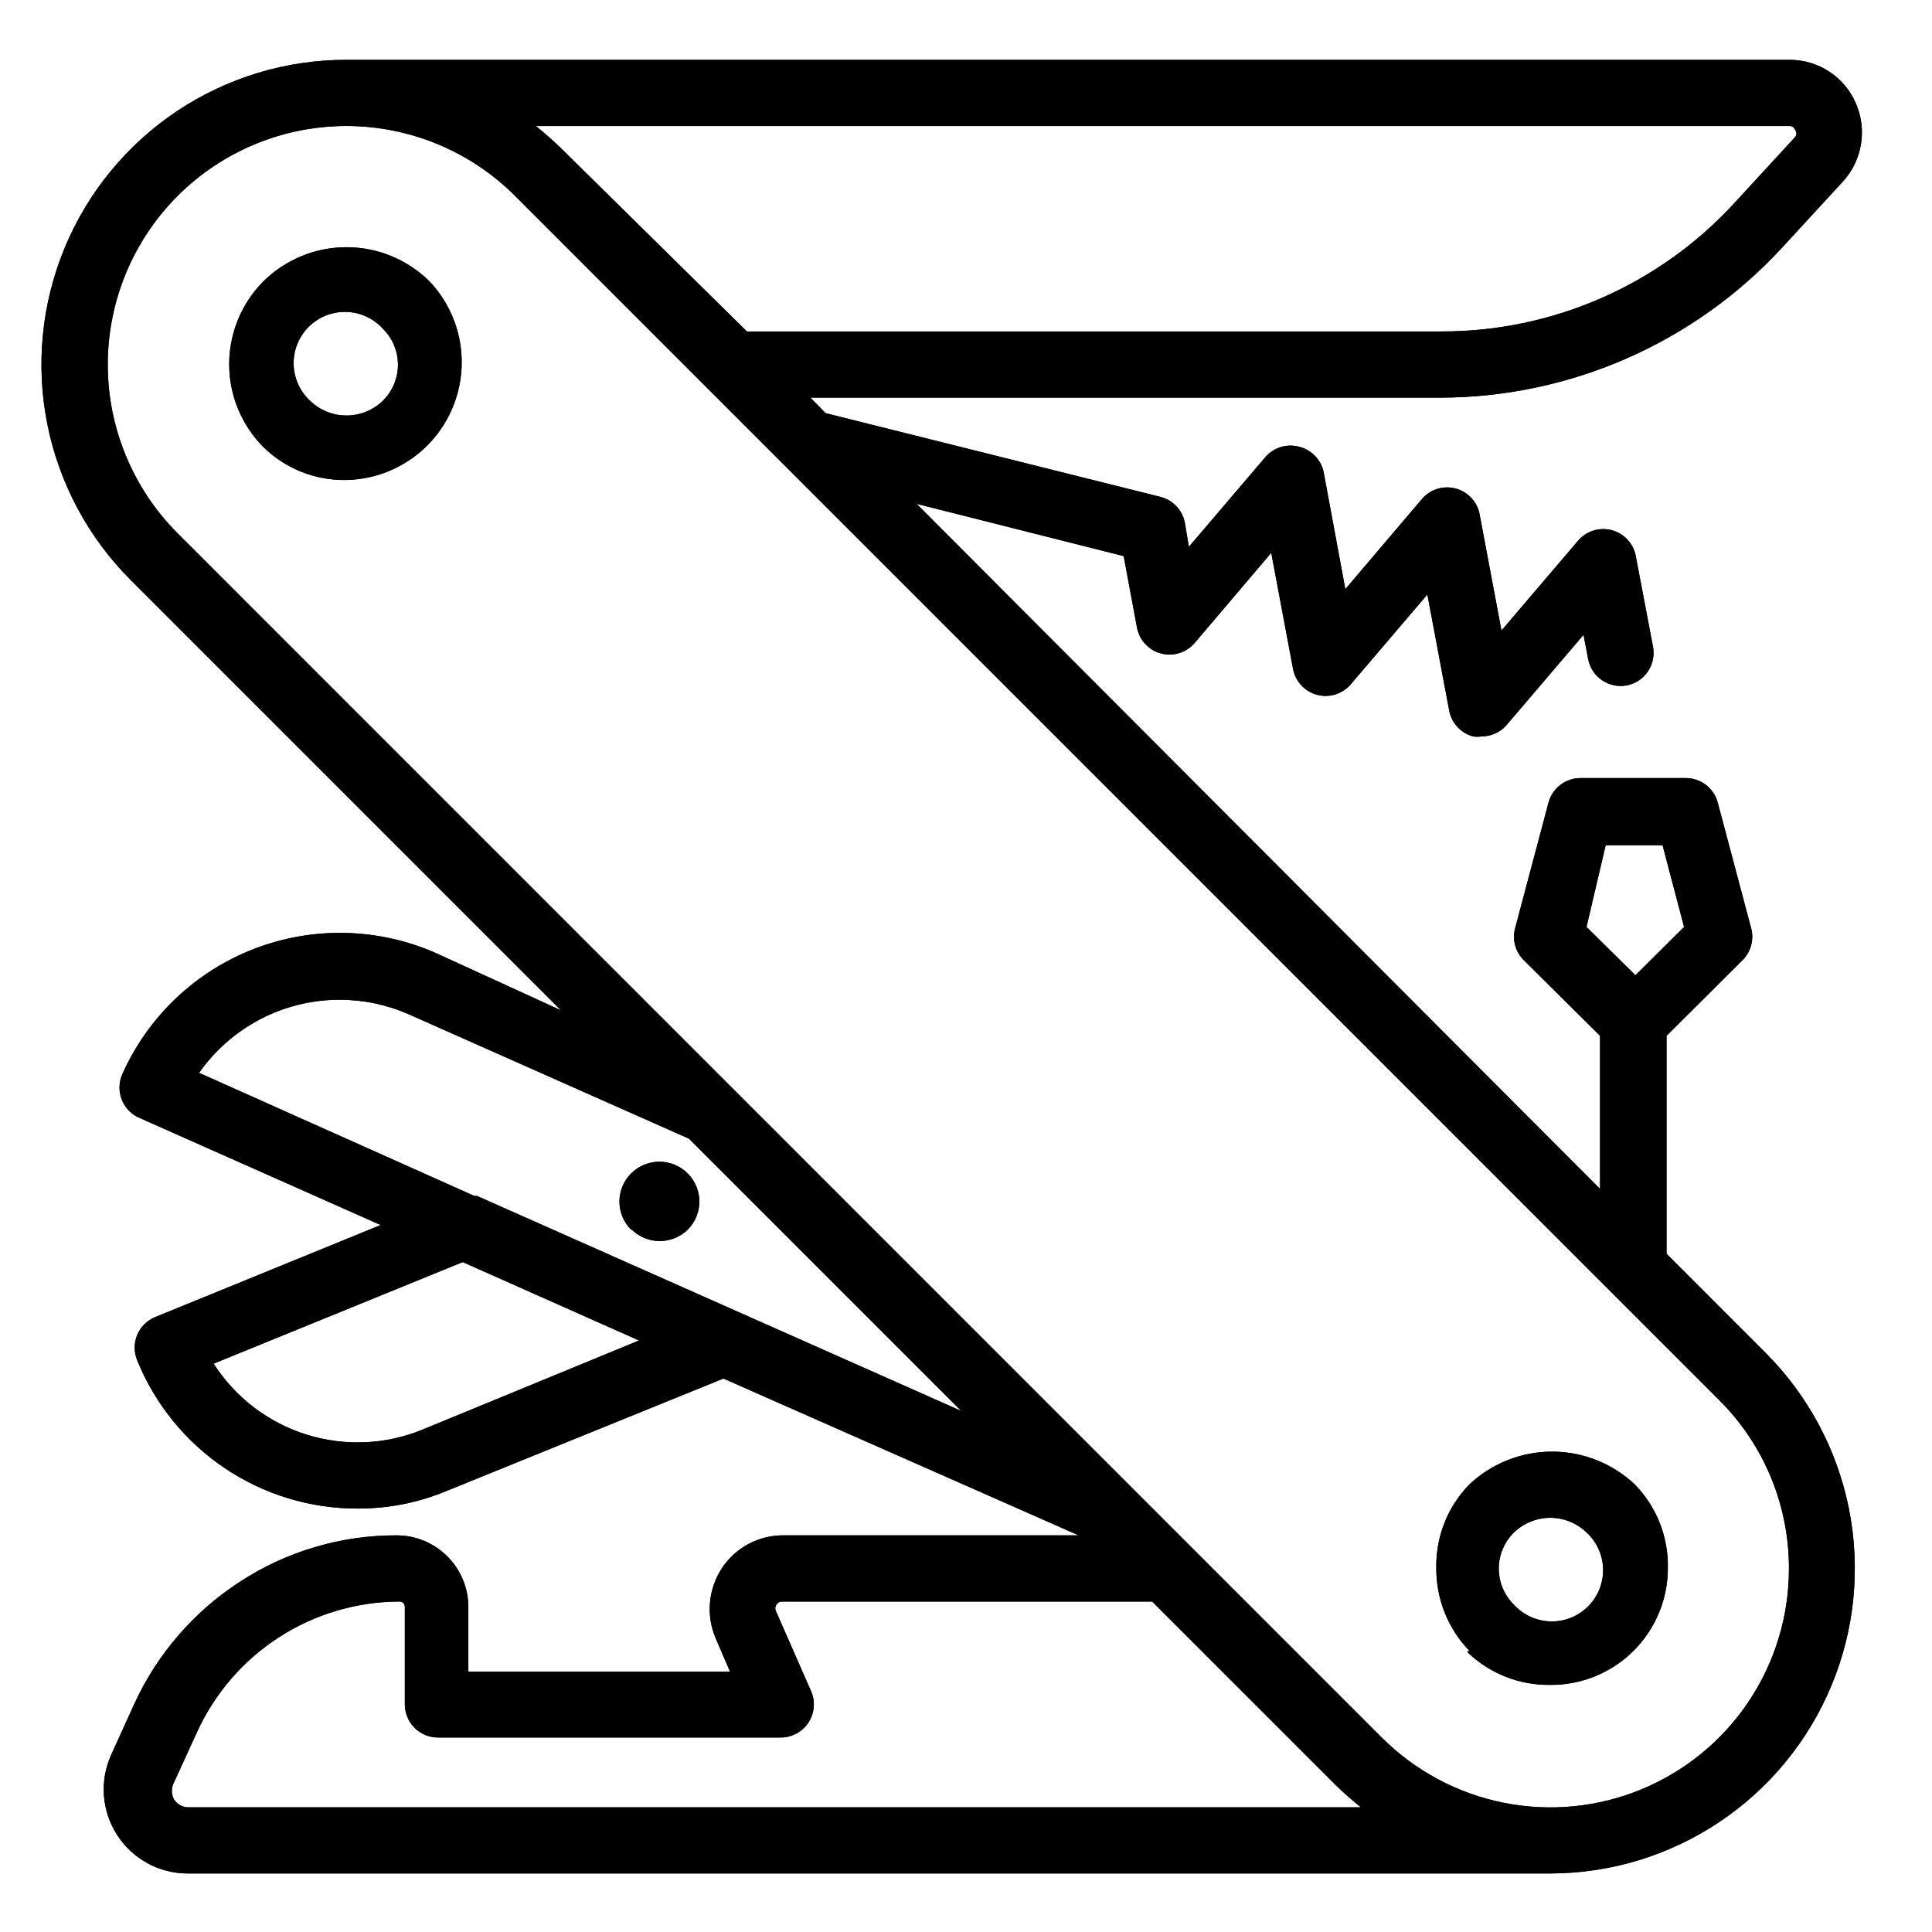 <svg xmlns="http://www.w3.org/2000/svg" xmlns:xlink="http://www.w3.org/1999/xlink" width="500" zoomAndPan="magnify" viewBox="0 0 375 375" height="500" preserveAspectRatio="xMidYMid meet" version="1.0"><path fill="#000000" d="M 279.555 77.18 C 282.66 77.176 285.754 77.012 288.84 76.688 C 291.93 76.363 294.988 75.883 298.027 75.242 C 301.066 74.605 304.062 73.812 307.016 72.867 C 309.973 71.918 312.871 70.824 315.715 69.578 C 318.559 68.332 321.328 66.945 324.031 65.414 C 326.73 63.883 329.344 62.219 331.871 60.418 C 334.402 58.621 336.832 56.695 339.16 54.645 C 341.492 52.598 343.711 50.434 345.82 48.152 L 357.633 35.312 C 358.57 34.301 359.34 33.18 359.949 31.941 C 360.555 30.707 360.973 29.41 361.203 28.055 C 361.43 26.695 361.457 25.332 361.289 23.969 C 361.117 22.602 360.758 21.289 360.203 20.027 C 359.664 18.773 358.953 17.625 358.074 16.582 C 357.195 15.539 356.188 14.641 355.043 13.895 C 353.902 13.145 352.68 12.578 351.371 12.191 C 350.062 11.801 348.727 11.609 347.359 11.617 L 67.215 11.617 C 65.762 11.613 64.309 11.668 62.859 11.773 C 61.41 11.879 59.969 12.039 58.531 12.254 C 57.094 12.465 55.664 12.73 54.246 13.047 C 52.828 13.367 51.426 13.734 50.035 14.156 C 48.645 14.578 47.27 15.051 45.914 15.574 C 44.559 16.094 43.223 16.668 41.91 17.289 C 40.598 17.91 39.309 18.578 38.043 19.293 C 36.777 20.012 35.543 20.773 34.332 21.578 C 33.125 22.387 31.949 23.238 30.801 24.129 C 29.656 25.023 28.547 25.961 27.469 26.938 C 26.391 27.91 25.352 28.926 24.352 29.977 C 23.348 31.031 22.387 32.117 21.465 33.242 C 20.543 34.367 19.664 35.523 18.828 36.711 C 17.992 37.898 17.199 39.117 16.453 40.363 C 15.707 41.609 15.004 42.883 14.352 44.18 C 13.699 45.477 13.094 46.797 12.539 48.141 C 11.984 49.484 11.477 50.844 11.023 52.227 C 10.566 53.605 10.164 55 9.812 56.41 C 9.457 57.82 9.16 59.242 8.91 60.672 C 8.664 62.105 8.469 63.543 8.328 64.992 C 8.184 66.438 8.098 67.887 8.062 69.34 C 8.027 70.793 8.047 72.246 8.117 73.695 C 8.191 75.148 8.316 76.594 8.496 78.035 C 8.672 79.48 8.906 80.914 9.191 82.336 C 9.473 83.762 9.812 85.176 10.199 86.574 C 10.59 87.977 11.027 89.359 11.52 90.727 C 12.008 92.098 12.551 93.445 13.141 94.773 C 13.73 96.102 14.367 97.406 15.055 98.684 C 15.738 99.965 16.473 101.219 17.25 102.449 C 18.031 103.676 18.852 104.871 19.719 106.039 C 20.586 107.203 21.496 108.336 22.445 109.438 C 23.395 110.535 24.387 111.598 25.414 112.625 L 108.887 196.102 L 84.617 184.996 C 83.234 184.387 81.824 183.844 80.391 183.375 C 78.953 182.902 77.5 182.504 76.027 182.176 C 74.551 181.848 73.066 181.594 71.566 181.41 C 70.066 181.227 68.562 181.117 67.051 181.082 C 65.543 181.047 64.035 181.086 62.527 181.199 C 61.023 181.312 59.527 181.5 58.039 181.758 C 56.551 182.016 55.078 182.348 53.621 182.754 C 52.168 183.156 50.734 183.629 49.328 184.172 C 47.918 184.719 46.539 185.328 45.191 186.008 C 43.84 186.688 42.527 187.43 41.254 188.238 C 39.977 189.047 38.742 189.914 37.551 190.844 C 36.359 191.773 35.219 192.758 34.121 193.797 C 33.027 194.836 31.988 195.93 31 197.074 C 30.012 198.215 29.082 199.402 28.211 200.637 C 27.34 201.871 26.531 203.145 25.785 204.457 C 25.039 205.77 24.359 207.117 23.746 208.496 C 23.566 208.895 23.434 209.309 23.34 209.734 C 23.25 210.16 23.199 210.594 23.195 211.027 C 23.191 211.465 23.23 211.898 23.312 212.328 C 23.398 212.754 23.523 213.172 23.691 213.574 C 23.859 213.977 24.066 214.355 24.312 214.719 C 24.559 215.078 24.84 215.41 25.152 215.715 C 25.465 216.016 25.809 216.285 26.176 216.52 C 26.543 216.754 26.934 216.945 27.34 217.102 L 73.891 237.777 L 30.164 255.629 C 29.367 255.949 28.664 256.41 28.051 257.008 C 27.441 257.609 26.969 258.309 26.633 259.098 C 26.305 259.887 26.141 260.711 26.141 261.57 C 26.141 262.426 26.305 263.25 26.633 264.043 C 27.492 266.156 28.504 268.199 29.664 270.164 C 30.824 272.129 32.125 273.996 33.566 275.77 C 35.004 277.543 36.566 279.199 38.25 280.738 C 39.938 282.277 41.727 283.688 43.621 284.961 C 45.516 286.234 47.492 287.363 49.555 288.344 C 51.617 289.324 53.738 290.145 55.922 290.809 C 58.105 291.477 60.328 291.977 62.586 292.312 C 64.844 292.645 67.113 292.812 69.398 292.809 C 75.43 292.82 81.23 291.668 86.797 289.344 L 140.414 267.574 L 209.375 298.012 L 151.973 298.012 C 150.793 298.012 149.633 298.156 148.488 298.445 C 147.348 298.734 146.258 299.156 145.219 299.719 C 144.184 300.277 143.23 300.957 142.363 301.758 C 141.496 302.555 140.738 303.445 140.094 304.434 C 139.441 305.43 138.922 306.496 138.535 307.621 C 138.148 308.75 137.906 309.906 137.805 311.094 C 137.703 312.281 137.75 313.465 137.941 314.641 C 138.133 315.816 138.465 316.953 138.938 318.047 L 141.699 324.469 L 90.906 324.469 L 90.906 311.945 C 90.906 311.031 90.82 310.125 90.641 309.227 C 90.461 308.328 90.199 307.457 89.848 306.613 C 89.496 305.77 89.066 304.965 88.559 304.203 C 88.051 303.441 87.473 302.738 86.828 302.094 C 86.18 301.445 85.477 300.867 84.715 300.359 C 83.953 299.852 83.152 299.422 82.305 299.07 C 81.461 298.723 80.59 298.457 79.691 298.277 C 78.797 298.102 77.891 298.012 76.973 298.012 C 71.582 298 66.301 298.758 61.133 300.289 C 55.961 301.816 51.121 304.055 46.602 307 C 42.117 309.902 38.125 313.371 34.633 317.414 C 31.137 321.453 28.277 325.902 26.055 330.762 L 21.562 340.648 C 21.285 341.266 21.047 341.898 20.848 342.543 C 20.652 343.188 20.492 343.844 20.375 344.512 C 20.262 345.176 20.184 345.848 20.152 346.52 C 20.117 347.195 20.125 347.871 20.176 348.543 C 20.227 349.219 20.32 349.887 20.453 350.547 C 20.586 351.211 20.758 351.863 20.973 352.504 C 21.188 353.145 21.441 353.77 21.734 354.379 C 22.027 354.988 22.355 355.574 22.719 356.145 C 23.086 356.711 23.484 357.258 23.918 357.773 C 24.348 358.293 24.812 358.785 25.305 359.246 C 25.801 359.707 26.32 360.137 26.867 360.531 C 27.414 360.93 27.984 361.289 28.574 361.617 C 29.168 361.941 29.777 362.23 30.402 362.48 C 31.031 362.73 31.672 362.941 32.328 363.109 C 32.98 363.281 33.641 363.41 34.312 363.5 C 34.98 363.586 35.652 363.633 36.328 363.637 L 300.875 363.637 C 302.324 363.637 303.777 363.582 305.223 363.473 C 306.672 363.367 308.113 363.203 309.551 362.988 C 310.988 362.777 312.414 362.508 313.828 362.191 C 315.246 361.871 316.648 361.5 318.039 361.078 C 319.43 360.656 320.801 360.184 322.156 359.656 C 323.508 359.133 324.844 358.562 326.156 357.941 C 327.469 357.32 328.754 356.648 330.02 355.934 C 331.281 355.219 332.516 354.457 333.723 353.648 C 334.93 352.84 336.105 351.988 337.25 351.098 C 338.395 350.203 339.508 349.27 340.582 348.293 C 341.656 347.316 342.695 346.305 343.699 345.25 C 344.699 344.199 345.66 343.113 346.582 341.988 C 347.504 340.867 348.379 339.711 349.219 338.523 C 350.055 337.336 350.844 336.121 351.59 334.875 C 352.336 333.629 353.039 332.359 353.691 331.062 C 354.344 329.762 354.949 328.445 355.504 327.102 C 356.062 325.762 356.566 324.402 357.023 323.023 C 357.48 321.645 357.883 320.25 358.238 318.84 C 358.59 317.434 358.891 316.012 359.141 314.582 C 359.391 313.152 359.586 311.715 359.727 310.27 C 359.871 308.824 359.961 307.375 359.996 305.922 C 360.035 304.469 360.016 303.02 359.945 301.57 C 359.875 300.117 359.754 298.672 359.578 297.23 C 359.398 295.789 359.172 294.355 358.891 292.93 C 358.605 291.508 358.273 290.094 357.887 288.695 C 357.5 287.293 357.062 285.91 356.574 284.543 C 356.086 283.176 355.551 281.828 354.965 280.5 C 354.375 279.172 353.742 277.867 353.059 276.582 C 352.375 275.301 351.645 274.047 350.871 272.82 C 350.094 271.59 349.277 270.395 348.414 269.227 C 347.547 268.059 346.645 266.926 345.695 265.824 C 344.75 264.723 343.762 263.656 342.738 262.629 L 323.477 243.363 L 323.477 201.047 L 338.18 186.406 C 338.598 186 338.953 185.543 339.246 185.035 C 339.539 184.531 339.762 183.996 339.906 183.43 C 340.055 182.863 340.121 182.289 340.113 181.703 C 340.102 181.117 340.016 180.547 339.848 179.984 L 333.426 155.84 C 333.246 155.133 332.953 154.477 332.547 153.871 C 332.141 153.266 331.645 152.742 331.062 152.305 C 330.48 151.867 329.84 151.539 329.145 151.32 C 328.449 151.102 327.734 151 327.008 151.023 L 306.973 151.023 C 306.242 151 305.531 151.102 304.836 151.32 C 304.141 151.539 303.5 151.867 302.918 152.305 C 302.332 152.742 301.84 153.266 301.434 153.871 C 301.027 154.477 300.734 155.133 300.551 155.84 L 294.133 179.984 C 293.965 180.547 293.875 181.117 293.867 181.703 C 293.855 182.289 293.926 182.863 294.074 183.43 C 294.219 183.996 294.441 184.531 294.734 185.035 C 295.027 185.543 295.383 186 295.801 186.406 L 310.57 201.047 L 310.57 230.777 L 177.91 97.793 L 218.105 107.938 L 220.676 121.742 C 220.781 122.344 220.969 122.918 221.238 123.469 C 221.512 124.016 221.852 124.516 222.266 124.965 C 222.676 125.414 223.145 125.797 223.664 126.117 C 224.188 126.434 224.742 126.672 225.332 126.828 C 225.922 126.988 226.523 127.059 227.133 127.047 C 227.746 127.035 228.34 126.938 228.922 126.754 C 229.508 126.57 230.051 126.309 230.559 125.969 C 231.066 125.633 231.52 125.23 231.914 124.762 L 246.746 107.297 L 250.98 129.836 C 251.094 130.43 251.285 130.996 251.555 131.535 C 251.828 132.078 252.168 132.57 252.578 133.012 C 252.988 133.457 253.453 133.836 253.969 134.148 C 254.484 134.461 255.035 134.699 255.621 134.855 C 256.203 135.012 256.797 135.086 257.402 135.078 C 258.008 135.066 258.598 134.973 259.176 134.797 C 259.754 134.617 260.297 134.363 260.801 134.035 C 261.309 133.703 261.762 133.309 262.156 132.852 L 277.051 115.387 L 281.289 137.926 C 281.402 138.516 281.59 139.082 281.863 139.621 C 282.133 140.16 282.473 140.652 282.883 141.094 C 283.289 141.535 283.754 141.914 284.266 142.227 C 284.781 142.539 285.332 142.777 285.914 142.934 C 286.469 143.023 287.023 143.023 287.582 142.934 C 288.52 142.934 289.414 142.738 290.27 142.344 C 291.121 141.953 291.852 141.398 292.461 140.688 L 307.359 123.219 L 308.258 127.906 C 308.336 128.32 308.453 128.723 308.605 129.109 C 308.762 129.5 308.957 129.871 309.184 130.223 C 309.414 130.574 309.672 130.902 309.965 131.203 C 310.258 131.504 310.578 131.773 310.922 132.012 C 311.27 132.25 311.633 132.453 312.02 132.617 C 312.402 132.785 312.801 132.914 313.211 133 C 313.621 133.09 314.035 133.137 314.457 133.145 C 314.875 133.152 315.293 133.121 315.707 133.047 C 316.121 132.969 316.527 132.852 316.918 132.695 C 317.312 132.535 317.684 132.344 318.039 132.113 C 318.395 131.883 318.723 131.617 319.023 131.324 C 319.324 131.027 319.598 130.703 319.836 130.355 C 320.074 130.008 320.277 129.637 320.441 129.25 C 320.605 128.859 320.734 128.457 320.82 128.043 C 320.906 127.629 320.953 127.211 320.957 126.789 C 320.957 126.367 320.922 125.949 320.844 125.531 L 317.504 107.938 C 317.395 107.344 317.203 106.777 316.93 106.234 C 316.66 105.695 316.32 105.203 315.91 104.758 C 315.5 104.312 315.035 103.934 314.516 103.621 C 314 103.309 313.449 103.074 312.867 102.914 C 312.281 102.758 311.688 102.684 311.082 102.695 C 310.48 102.703 309.887 102.797 309.309 102.977 C 308.73 103.152 308.191 103.406 307.684 103.738 C 307.176 104.066 306.727 104.461 306.332 104.918 L 291.434 122.387 L 287.195 99.848 C 287.086 99.25 286.895 98.684 286.625 98.145 C 286.352 97.605 286.012 97.113 285.602 96.668 C 285.191 96.223 284.727 95.844 284.211 95.531 C 283.691 95.219 283.145 94.984 282.559 94.824 C 281.977 94.668 281.383 94.594 280.777 94.605 C 280.172 94.613 279.582 94.707 279.004 94.883 C 278.426 95.062 277.883 95.316 277.375 95.645 C 276.871 95.977 276.418 96.371 276.023 96.828 L 261.129 114.359 L 256.953 91.82 C 256.844 91.219 256.656 90.641 256.383 90.094 C 256.109 89.547 255.766 89.047 255.352 88.598 C 254.934 88.148 254.465 87.766 253.941 87.453 C 253.418 87.137 252.859 86.902 252.266 86.746 C 251.68 86.578 251.082 86.492 250.473 86.492 C 249.863 86.492 249.266 86.578 248.68 86.746 C 248.094 86.918 247.543 87.168 247.027 87.496 C 246.516 87.82 246.055 88.215 245.652 88.672 L 230.758 106.141 L 229.984 101.516 C 229.875 100.91 229.68 100.332 229.402 99.781 C 229.125 99.23 228.777 98.73 228.355 98.281 C 227.934 97.832 227.457 97.449 226.926 97.137 C 226.395 96.824 225.832 96.594 225.234 96.441 L 160.254 80.195 L 157.301 77.18 Z M 311.66 164.059 L 322.703 164.059 L 326.879 179.922 L 317.438 189.297 L 307.938 179.922 Z M 347.297 24.457 C 347.555 24.445 347.789 24.508 348.004 24.652 C 348.219 24.793 348.367 24.988 348.453 25.23 C 348.598 25.43 348.668 25.656 348.668 25.902 C 348.668 26.152 348.598 26.375 348.453 26.578 L 336.637 39.422 C 334.836 41.383 332.938 43.246 330.941 45.008 C 328.945 46.773 326.867 48.43 324.699 49.977 C 322.531 51.523 320.289 52.957 317.977 54.273 C 315.66 55.59 313.281 56.781 310.844 57.852 C 308.406 58.922 305.918 59.859 303.379 60.672 C 300.844 61.484 298.273 62.16 295.664 62.707 C 293.059 63.25 290.43 63.66 287.781 63.934 C 285.133 64.203 282.477 64.34 279.812 64.336 L 144.973 64.336 L 109.078 28.953 C 107.465 27.371 105.773 25.871 104.008 24.457 Z M 65.867 194.047 C 70.559 194.051 75.051 194.992 79.352 196.875 L 133.734 221.02 L 186.582 273.867 L 92.578 232.129 L 92.062 232.129 L 38.641 208.238 C 40.176 206.051 41.945 204.078 43.957 202.316 C 45.965 200.555 48.152 199.059 50.523 197.82 C 52.891 196.586 55.371 195.652 57.969 195.012 C 60.562 194.375 63.195 194.055 65.867 194.047 Z M 81.918 277.527 C 81.031 277.887 80.125 278.211 79.211 278.492 C 78.293 278.777 77.363 279.02 76.426 279.223 C 75.488 279.426 74.543 279.586 73.59 279.707 C 72.637 279.828 71.684 279.906 70.723 279.945 C 69.766 279.984 68.805 279.98 67.848 279.934 C 66.887 279.887 65.934 279.801 64.98 279.672 C 64.031 279.547 63.086 279.375 62.148 279.164 C 61.211 278.957 60.285 278.707 59.371 278.414 C 58.457 278.125 57.559 277.797 56.672 277.426 C 55.785 277.059 54.914 276.652 54.062 276.207 C 53.215 275.762 52.383 275.285 51.574 274.77 C 50.766 274.25 49.98 273.703 49.219 273.117 C 48.457 272.535 47.719 271.918 47.012 271.27 C 46.305 270.621 45.625 269.945 44.977 269.238 C 44.324 268.531 43.707 267.797 43.121 267.035 C 42.535 266.277 41.984 265.492 41.465 264.684 L 89.816 244.969 L 124.039 260.188 Z M 36.328 350.797 C 35.805 350.754 35.316 350.602 34.863 350.328 C 34.41 350.059 34.043 349.699 33.762 349.254 C 33.492 348.742 33.359 348.195 33.359 347.617 C 33.359 347.039 33.492 346.492 33.762 345.98 L 38.258 336.156 C 39.113 334.285 40.098 332.484 41.211 330.754 C 42.324 329.023 43.555 327.379 44.898 325.824 C 46.246 324.27 47.695 322.816 49.25 321.465 C 50.805 320.117 52.445 318.887 54.176 317.77 C 55.902 316.656 57.703 315.668 59.574 314.809 C 61.441 313.949 63.363 313.23 65.336 312.645 C 67.309 312.059 69.312 311.617 71.348 311.316 C 73.383 311.016 75.43 310.863 77.488 310.855 C 77.637 310.844 77.777 310.867 77.918 310.918 C 78.055 310.969 78.176 311.047 78.281 311.152 C 78.387 311.258 78.465 311.379 78.516 311.516 C 78.566 311.656 78.59 311.797 78.578 311.945 L 78.578 330.824 C 78.578 331.246 78.621 331.664 78.703 332.078 C 78.785 332.492 78.906 332.891 79.07 333.281 C 79.23 333.672 79.426 334.043 79.66 334.391 C 79.895 334.742 80.164 335.066 80.461 335.367 C 80.758 335.664 81.082 335.93 81.434 336.164 C 81.785 336.398 82.152 336.598 82.543 336.758 C 82.934 336.918 83.336 337.039 83.746 337.121 C 84.16 337.203 84.578 337.246 85 337.246 L 151.523 337.246 C 151.789 337.246 152.051 337.23 152.316 337.199 C 152.582 337.168 152.844 337.121 153.102 337.055 C 153.359 336.992 153.609 336.91 153.859 336.812 C 154.105 336.719 154.348 336.609 154.582 336.48 C 154.816 336.355 155.043 336.215 155.258 336.062 C 155.477 335.906 155.684 335.742 155.879 335.562 C 156.074 335.383 156.262 335.191 156.434 334.988 C 156.605 334.785 156.766 334.574 156.91 334.352 C 157.055 334.129 157.188 333.898 157.305 333.66 C 157.422 333.422 157.523 333.176 157.613 332.926 C 157.699 332.672 157.77 332.418 157.824 332.156 C 157.879 331.898 157.918 331.633 157.941 331.371 C 157.965 331.105 157.969 330.84 157.961 330.574 C 157.949 330.309 157.922 330.043 157.879 329.781 C 157.836 329.52 157.777 329.258 157.703 329.004 C 157.625 328.75 157.535 328.5 157.43 328.258 L 150.688 312.91 C 150.414 312.438 150.414 311.969 150.688 311.496 C 150.953 311.066 151.336 310.852 151.844 310.855 L 223.629 310.855 L 259.074 346.301 C 260.688 347.883 262.379 349.383 264.145 350.797 Z M 347.234 304.434 C 347.238 306.715 347.074 308.98 346.742 311.238 C 346.41 313.496 345.918 315.715 345.258 317.898 C 344.598 320.082 343.781 322.207 342.809 324.27 C 341.836 326.332 340.719 328.312 339.453 330.211 C 338.188 332.105 336.789 333.902 335.258 335.594 C 333.727 337.281 332.082 338.852 330.316 340.301 C 328.555 341.746 326.695 343.059 324.738 344.23 C 322.785 345.402 320.75 346.426 318.645 347.297 C 316.539 348.172 314.379 348.883 312.164 349.438 C 309.953 349.988 307.711 350.375 305.441 350.598 C 303.172 350.82 300.898 350.875 298.621 350.762 C 296.34 350.645 294.086 350.363 291.848 349.918 C 289.613 349.469 287.422 348.859 285.273 348.086 C 283.129 347.316 281.051 346.391 279.043 345.312 C 277.031 344.234 275.113 343.012 273.285 341.648 C 271.453 340.289 269.734 338.797 268.125 337.184 L 34.469 103.508 C 33.395 102.434 32.379 101.312 31.418 100.137 C 30.457 98.965 29.555 97.75 28.711 96.488 C 27.871 95.227 27.09 93.926 26.379 92.59 C 25.664 91.25 25.016 89.883 24.434 88.48 C 23.855 87.078 23.344 85.652 22.906 84.203 C 22.465 82.75 22.098 81.281 21.801 79.793 C 21.508 78.309 21.285 76.809 21.137 75.301 C 20.988 73.789 20.914 72.277 20.914 70.762 C 20.914 69.242 20.988 67.73 21.137 66.223 C 21.289 64.711 21.508 63.215 21.805 61.727 C 22.102 60.238 22.469 58.77 22.91 57.32 C 23.352 55.867 23.859 54.441 24.441 53.043 C 25.023 51.641 25.668 50.27 26.383 48.934 C 27.098 47.598 27.879 46.297 28.719 45.035 C 29.562 43.773 30.465 42.559 31.426 41.387 C 32.391 40.215 33.406 39.09 34.48 38.02 C 35.551 36.945 36.672 35.93 37.844 34.969 C 39.02 34.004 40.234 33.102 41.496 32.262 C 42.758 31.418 44.055 30.641 45.391 29.926 C 46.73 29.211 48.098 28.562 49.5 27.98 C 50.902 27.402 52.328 26.891 53.777 26.449 C 55.23 26.008 56.699 25.641 58.184 25.344 C 59.672 25.051 61.172 24.828 62.68 24.68 C 64.188 24.527 65.703 24.453 67.219 24.453 C 68.734 24.453 70.246 24.527 71.758 24.676 C 73.266 24.824 74.762 25.047 76.25 25.344 C 77.738 25.637 79.207 26.004 80.66 26.445 C 82.109 26.887 83.535 27.395 84.938 27.977 C 86.34 28.555 87.707 29.203 89.047 29.918 C 90.383 30.633 91.684 31.41 92.941 32.25 C 94.203 33.094 95.422 33.996 96.594 34.957 C 97.766 35.918 98.891 36.938 99.961 38.008 L 333.621 271.684 C 335.781 273.828 337.711 276.16 339.41 278.688 C 341.109 281.215 342.543 283.883 343.711 286.691 C 344.879 289.504 345.762 292.402 346.352 295.387 C 346.945 298.375 347.238 301.387 347.234 304.434 Z M 122.5 238.676 C 122.141 238.32 121.82 237.93 121.535 237.508 C 121.254 237.086 121.016 236.641 120.82 236.176 C 120.629 235.707 120.48 235.223 120.383 234.727 C 120.281 234.227 120.234 233.727 120.234 233.219 C 120.234 232.711 120.281 232.211 120.383 231.711 C 120.48 231.215 120.629 230.734 120.82 230.266 C 121.016 229.797 121.254 229.352 121.535 228.93 C 121.82 228.508 122.141 228.117 122.5 227.762 C 122.859 227.402 123.25 227.078 123.676 226.797 C 124.102 226.512 124.547 226.273 125.02 226.078 C 125.488 225.883 125.973 225.738 126.473 225.637 C 126.973 225.539 127.48 225.488 127.988 225.488 C 128.5 225.488 129.004 225.539 129.504 225.637 C 130.004 225.738 130.488 225.883 130.961 226.078 C 131.43 226.273 131.879 226.512 132.301 226.797 C 132.727 227.078 133.117 227.402 133.48 227.762 C 133.84 228.117 134.16 228.508 134.441 228.93 C 134.723 229.352 134.961 229.797 135.156 230.266 C 135.352 230.734 135.496 231.215 135.598 231.711 C 135.695 232.211 135.746 232.711 135.746 233.219 C 135.746 233.727 135.695 234.227 135.598 234.727 C 135.496 235.223 135.352 235.707 135.156 236.176 C 134.961 236.641 134.723 237.086 134.441 237.508 C 134.16 237.93 133.84 238.32 133.48 238.676 C 133.121 239.027 132.73 239.34 132.309 239.617 C 131.891 239.891 131.445 240.125 130.98 240.312 C 130.516 240.5 130.039 240.645 129.547 240.742 C 129.051 240.836 128.555 240.887 128.055 240.887 C 127.551 240.887 127.055 240.836 126.562 240.742 C 126.066 240.645 125.59 240.5 125.125 240.312 C 124.66 240.125 124.215 239.891 123.797 239.617 C 123.375 239.34 122.988 239.027 122.629 238.676 Z M 51.098 54.641 C 50.574 55.168 50.078 55.719 49.609 56.293 C 49.141 56.871 48.699 57.469 48.289 58.086 C 47.879 58.703 47.5 59.344 47.152 60 C 46.805 60.652 46.488 61.324 46.203 62.012 C 45.922 62.699 45.672 63.398 45.457 64.109 C 45.242 64.82 45.066 65.539 44.922 66.27 C 44.777 66.996 44.668 67.73 44.594 68.469 C 44.523 69.211 44.488 69.949 44.488 70.691 C 44.488 71.438 44.523 72.176 44.594 72.914 C 44.668 73.656 44.777 74.391 44.922 75.117 C 45.066 75.848 45.242 76.566 45.457 77.277 C 45.672 77.988 45.922 78.688 46.203 79.375 C 46.488 80.062 46.805 80.73 47.152 81.387 C 47.5 82.043 47.879 82.68 48.289 83.301 C 48.699 83.918 49.141 84.516 49.609 85.094 C 50.078 85.668 50.574 86.219 51.098 86.746 C 52.16 87.789 53.316 88.719 54.562 89.531 C 55.809 90.348 57.125 91.027 58.508 91.582 C 59.895 92.133 61.316 92.539 62.781 92.809 C 64.25 93.074 65.727 93.195 67.215 93.168 C 68.312 93.145 69.406 93.043 70.492 92.863 C 71.578 92.684 72.645 92.43 73.691 92.094 C 74.742 91.762 75.758 91.352 76.75 90.871 C 77.738 90.391 78.688 89.84 79.598 89.223 C 80.508 88.605 81.371 87.926 82.18 87.184 C 82.992 86.438 83.746 85.641 84.445 84.793 C 85.141 83.941 85.773 83.043 86.34 82.102 C 86.906 81.156 87.402 80.18 87.828 79.164 C 88.258 78.148 88.605 77.109 88.883 76.047 C 89.16 74.98 89.355 73.902 89.477 72.809 C 89.598 71.715 89.637 70.617 89.598 69.52 C 89.562 68.418 89.445 67.328 89.25 66.246 C 89.051 65.16 88.781 64.098 88.43 63.055 C 88.082 62.012 87.66 61 87.164 60.016 C 86.668 59.035 86.105 58.094 85.473 57.191 C 84.844 56.293 84.148 55.441 83.395 54.641 C 82.863 54.113 82.309 53.613 81.73 53.141 C 81.152 52.668 80.551 52.227 79.93 51.812 C 79.305 51.398 78.664 51.02 78.004 50.668 C 77.348 50.316 76.672 50 75.98 49.715 C 75.289 49.43 74.586 49.18 73.871 48.961 C 73.156 48.746 72.43 48.566 71.699 48.422 C 70.965 48.277 70.227 48.168 69.484 48.094 C 68.738 48.02 67.992 47.984 67.246 47.984 C 66.5 47.984 65.754 48.02 65.012 48.094 C 64.266 48.168 63.527 48.277 62.797 48.422 C 62.062 48.566 61.34 48.746 60.621 48.961 C 59.906 49.18 59.203 49.43 58.516 49.715 C 57.824 50 57.148 50.316 56.488 50.668 C 55.828 51.02 55.188 51.398 54.562 51.812 C 53.941 52.227 53.34 52.668 52.762 53.141 C 52.184 53.613 51.629 54.113 51.098 54.641 Z M 74.277 77.82 C 73.809 78.27 73.305 78.672 72.758 79.023 C 72.211 79.379 71.641 79.676 71.035 79.918 C 70.434 80.16 69.812 80.344 69.176 80.469 C 68.539 80.59 67.895 80.652 67.246 80.652 C 66.598 80.652 65.953 80.59 65.316 80.469 C 64.68 80.344 64.059 80.16 63.457 79.918 C 62.855 79.676 62.281 79.379 61.734 79.023 C 61.191 78.672 60.684 78.27 60.215 77.82 C 59.723 77.367 59.277 76.867 58.883 76.324 C 58.488 75.781 58.152 75.203 57.875 74.59 C 57.602 73.977 57.387 73.344 57.238 72.691 C 57.09 72.035 57.008 71.371 56.992 70.699 C 56.98 70.027 57.031 69.363 57.152 68.703 C 57.273 68.043 57.457 67.398 57.707 66.777 C 57.957 66.152 58.27 65.562 58.641 65 C 59.008 64.441 59.43 63.922 59.906 63.449 C 60.383 62.973 60.898 62.551 61.461 62.18 C 62.02 61.812 62.609 61.5 63.234 61.25 C 63.855 61 64.5 60.816 65.16 60.695 C 65.82 60.574 66.488 60.52 67.156 60.535 C 67.828 60.551 68.492 60.633 69.148 60.781 C 69.801 60.93 70.434 61.141 71.047 61.418 C 71.66 61.695 72.238 62.031 72.781 62.426 C 73.324 62.82 73.824 63.262 74.277 63.758 C 74.746 64.215 75.164 64.715 75.535 65.258 C 75.902 65.797 76.215 66.371 76.469 66.973 C 76.723 67.578 76.914 68.199 77.047 68.844 C 77.176 69.484 77.242 70.133 77.242 70.789 C 77.242 71.445 77.176 72.094 77.047 72.734 C 76.914 73.379 76.723 74 76.469 74.605 C 76.215 75.207 75.902 75.781 75.535 76.32 C 75.164 76.863 74.746 77.363 74.277 77.82 Z M 284.758 320.613 C 285.824 321.652 286.98 322.578 288.23 323.387 C 289.477 324.195 290.793 324.879 292.176 325.43 C 293.559 325.98 294.98 326.391 296.445 326.66 C 297.91 326.93 299.387 327.055 300.875 327.035 C 301.621 327.043 302.371 327.012 303.117 326.945 C 303.863 326.875 304.602 326.773 305.34 326.629 C 306.074 326.488 306.801 326.312 307.52 326.098 C 308.238 325.887 308.941 325.637 309.637 325.355 C 310.328 325.07 311.008 324.754 311.668 324.402 C 312.332 324.055 312.973 323.672 313.598 323.258 C 314.223 322.844 314.824 322.398 315.406 321.926 C 315.984 321.449 316.539 320.949 317.07 320.422 C 317.602 319.891 318.105 319.336 318.578 318.758 C 319.055 318.18 319.5 317.578 319.918 316.957 C 320.332 316.332 320.719 315.691 321.07 315.031 C 321.422 314.367 321.742 313.691 322.027 313 C 322.312 312.305 322.562 311.602 322.777 310.883 C 322.992 310.164 323.172 309.441 323.312 308.703 C 323.457 307.969 323.562 307.227 323.633 306.484 C 323.703 305.738 323.734 304.988 323.73 304.238 C 323.754 302.75 323.629 301.273 323.359 299.812 C 323.09 298.348 322.68 296.922 322.129 295.539 C 321.578 294.156 320.898 292.84 320.086 291.594 C 319.277 290.344 318.352 289.188 317.312 288.121 C 316.773 287.617 316.215 287.137 315.633 286.688 C 315.051 286.234 314.445 285.809 313.824 285.414 C 313.203 285.02 312.562 284.656 311.906 284.32 C 311.25 283.984 310.578 283.68 309.891 283.41 C 309.207 283.137 308.508 282.898 307.801 282.691 C 307.094 282.488 306.379 282.316 305.652 282.176 C 304.93 282.039 304.199 281.934 303.465 281.867 C 302.73 281.797 301.996 281.762 301.258 281.762 C 300.52 281.762 299.785 281.797 299.051 281.867 C 298.316 281.934 297.59 282.039 296.863 282.176 C 296.141 282.316 295.422 282.488 294.715 282.691 C 294.008 282.898 293.312 283.137 292.625 283.41 C 291.941 283.68 291.27 283.984 290.613 284.32 C 289.953 284.656 289.316 285.02 288.691 285.414 C 288.07 285.809 287.469 286.234 286.887 286.688 C 286.305 287.137 285.742 287.617 285.207 288.121 C 284.168 289.188 283.242 290.344 282.43 291.594 C 281.621 292.84 280.938 294.156 280.387 295.539 C 279.836 296.922 279.426 298.348 279.156 299.812 C 278.887 301.273 278.762 302.75 278.785 304.238 C 278.77 305.734 278.895 307.215 279.168 308.68 C 279.438 310.148 279.848 311.578 280.398 312.965 C 280.949 314.352 281.629 315.672 282.438 316.93 C 283.246 318.184 284.168 319.348 285.207 320.422 Z M 293.875 297.434 C 294.344 296.984 294.848 296.582 295.395 296.23 C 295.938 295.875 296.512 295.578 297.117 295.336 C 297.719 295.094 298.336 294.91 298.977 294.785 C 299.613 294.664 300.258 294.602 300.906 294.602 C 301.555 294.602 302.199 294.664 302.836 294.785 C 303.473 294.91 304.094 295.094 304.695 295.336 C 305.297 295.578 305.871 295.875 306.418 296.23 C 306.961 296.582 307.469 296.984 307.938 297.434 C 308.43 297.887 308.875 298.387 309.27 298.93 C 309.664 299.473 310 300.051 310.277 300.664 C 310.551 301.277 310.766 301.91 310.914 302.562 C 311.062 303.219 311.145 303.883 311.16 304.555 C 311.172 305.227 311.121 305.891 311 306.551 C 310.879 307.211 310.695 307.855 310.445 308.477 C 310.195 309.102 309.883 309.691 309.512 310.254 C 309.145 310.812 308.723 311.332 308.246 311.805 C 307.77 312.281 307.254 312.703 306.691 313.074 C 306.133 313.441 305.539 313.754 304.918 314.004 C 304.293 314.254 303.652 314.441 302.992 314.559 C 302.332 314.68 301.664 314.734 300.992 314.719 C 300.324 314.703 299.66 314.621 299.004 314.473 C 298.352 314.324 297.715 314.113 297.105 313.836 C 296.492 313.559 295.914 313.223 295.371 312.828 C 294.828 312.434 294.328 311.992 293.875 311.496 C 293.406 311.039 292.988 310.539 292.617 309.996 C 292.25 309.457 291.938 308.883 291.684 308.281 C 291.43 307.676 291.234 307.055 291.105 306.41 C 290.977 305.77 290.91 305.121 290.91 304.465 C 290.91 303.809 290.977 303.16 291.105 302.52 C 291.234 301.875 291.43 301.254 291.684 300.648 C 291.938 300.047 292.25 299.473 292.617 298.934 C 292.988 298.391 293.406 297.891 293.875 297.434 Z M 293.875 297.434 " fill-opacity="1" fill-rule="nonzero"/><path fill="#000000" d="M 279.555 77.18 C 282.66 77.176 285.754 77.012 288.84 76.688 C 291.93 76.363 294.988 75.883 298.027 75.242 C 301.066 74.605 304.062 73.812 307.016 72.867 C 309.973 71.918 312.871 70.824 315.715 69.578 C 318.559 68.332 321.328 66.945 324.031 65.414 C 326.73 63.883 329.344 62.219 331.871 60.418 C 334.402 58.621 336.832 56.695 339.16 54.645 C 341.492 52.598 343.711 50.434 345.82 48.152 L 357.633 35.312 C 358.57 34.301 359.34 33.18 359.949 31.941 C 360.555 30.707 360.973 29.41 361.203 28.055 C 361.43 26.695 361.457 25.332 361.289 23.969 C 361.117 22.602 360.758 21.289 360.203 20.027 C 359.664 18.773 358.953 17.625 358.074 16.582 C 357.195 15.539 356.188 14.641 355.043 13.895 C 353.902 13.145 352.68 12.578 351.371 12.191 C 350.062 11.801 348.727 11.609 347.359 11.617 L 67.215 11.617 C 65.762 11.613 64.309 11.668 62.859 11.773 C 61.41 11.879 59.969 12.039 58.531 12.254 C 57.094 12.465 55.664 12.73 54.246 13.047 C 52.828 13.367 51.426 13.734 50.035 14.156 C 48.645 14.578 47.27 15.051 45.914 15.574 C 44.559 16.094 43.223 16.668 41.91 17.289 C 40.598 17.91 39.309 18.578 38.043 19.293 C 36.777 20.012 35.543 20.773 34.332 21.578 C 33.125 22.387 31.949 23.238 30.801 24.129 C 29.656 25.023 28.547 25.961 27.469 26.938 C 26.391 27.91 25.352 28.926 24.352 29.977 C 23.348 31.031 22.387 32.117 21.465 33.242 C 20.543 34.367 19.664 35.523 18.828 36.711 C 17.992 37.898 17.199 39.117 16.453 40.363 C 15.707 41.609 15.004 42.883 14.352 44.18 C 13.699 45.477 13.094 46.797 12.539 48.141 C 11.984 49.484 11.477 50.844 11.023 52.227 C 10.566 53.605 10.164 55 9.812 56.41 C 9.457 57.82 9.16 59.242 8.91 60.672 C 8.664 62.105 8.469 63.543 8.328 64.992 C 8.184 66.438 8.098 67.887 8.062 69.34 C 8.027 70.793 8.047 72.246 8.117 73.695 C 8.191 75.148 8.316 76.594 8.496 78.035 C 8.672 79.48 8.906 80.914 9.191 82.336 C 9.473 83.762 9.812 85.176 10.199 86.574 C 10.59 87.977 11.027 89.359 11.52 90.727 C 12.008 92.098 12.551 93.445 13.141 94.773 C 13.73 96.102 14.367 97.406 15.055 98.684 C 15.738 99.965 16.473 101.219 17.25 102.449 C 18.031 103.676 18.852 104.871 19.719 106.039 C 20.586 107.203 21.496 108.336 22.445 109.438 C 23.395 110.535 24.387 111.598 25.414 112.625 L 108.887 196.102 L 84.617 184.996 C 83.234 184.387 81.824 183.844 80.391 183.375 C 78.953 182.902 77.5 182.504 76.027 182.176 C 74.551 181.848 73.066 181.594 71.566 181.41 C 70.066 181.227 68.562 181.117 67.051 181.082 C 65.543 181.047 64.035 181.086 62.527 181.199 C 61.023 181.312 59.527 181.5 58.039 181.758 C 56.551 182.016 55.078 182.348 53.621 182.754 C 52.168 183.156 50.734 183.629 49.328 184.172 C 47.918 184.719 46.539 185.328 45.191 186.008 C 43.84 186.688 42.527 187.43 41.254 188.238 C 39.977 189.047 38.742 189.914 37.551 190.844 C 36.359 191.773 35.219 192.758 34.121 193.797 C 33.027 194.836 31.988 195.93 31 197.074 C 30.012 198.215 29.082 199.402 28.211 200.637 C 27.34 201.871 26.531 203.145 25.785 204.457 C 25.039 205.77 24.359 207.117 23.746 208.496 C 23.566 208.895 23.434 209.309 23.34 209.734 C 23.25 210.16 23.199 210.594 23.195 211.027 C 23.191 211.465 23.23 211.898 23.312 212.328 C 23.398 212.754 23.523 213.172 23.691 213.574 C 23.859 213.977 24.066 214.355 24.312 214.719 C 24.559 215.078 24.84 215.41 25.152 215.715 C 25.465 216.016 25.809 216.285 26.176 216.52 C 26.543 216.754 26.934 216.945 27.34 217.102 L 73.891 237.777 L 30.164 255.629 C 29.367 255.949 28.664 256.41 28.051 257.008 C 27.441 257.609 26.969 258.309 26.633 259.098 C 26.305 259.887 26.141 260.711 26.141 261.57 C 26.141 262.426 26.305 263.25 26.633 264.043 C 27.492 266.156 28.504 268.199 29.664 270.164 C 30.824 272.129 32.125 273.996 33.566 275.77 C 35.004 277.543 36.566 279.199 38.25 280.738 C 39.938 282.277 41.727 283.688 43.621 284.961 C 45.516 286.234 47.492 287.363 49.555 288.344 C 51.617 289.324 53.738 290.145 55.922 290.809 C 58.105 291.477 60.328 291.977 62.586 292.312 C 64.844 292.645 67.113 292.812 69.398 292.809 C 75.43 292.82 81.23 291.668 86.797 289.344 L 140.414 267.574 L 209.375 298.012 L 151.973 298.012 C 150.793 298.012 149.633 298.156 148.488 298.445 C 147.348 298.734 146.258 299.156 145.219 299.719 C 144.184 300.277 143.23 300.957 142.363 301.758 C 141.496 302.555 140.738 303.445 140.094 304.434 C 139.441 305.43 138.922 306.496 138.535 307.621 C 138.148 308.75 137.906 309.906 137.805 311.094 C 137.703 312.281 137.75 313.465 137.941 314.641 C 138.133 315.816 138.465 316.953 138.938 318.047 L 141.699 324.469 L 90.906 324.469 L 90.906 311.945 C 90.906 311.031 90.82 310.125 90.641 309.227 C 90.461 308.328 90.199 307.457 89.848 306.613 C 89.496 305.77 89.066 304.965 88.559 304.203 C 88.051 303.441 87.473 302.738 86.828 302.094 C 86.18 301.445 85.477 300.867 84.715 300.359 C 83.953 299.852 83.152 299.422 82.305 299.07 C 81.461 298.723 80.59 298.457 79.691 298.277 C 78.797 298.102 77.891 298.012 76.973 298.012 C 71.582 298 66.301 298.758 61.133 300.289 C 55.961 301.816 51.121 304.055 46.602 307 C 42.117 309.902 38.125 313.371 34.633 317.414 C 31.137 321.453 28.277 325.902 26.055 330.762 L 21.562 340.648 C 21.285 341.266 21.047 341.898 20.848 342.543 C 20.652 343.188 20.492 343.844 20.375 344.512 C 20.262 345.176 20.184 345.848 20.152 346.52 C 20.117 347.195 20.125 347.871 20.176 348.543 C 20.227 349.219 20.32 349.887 20.453 350.547 C 20.586 351.211 20.758 351.863 20.973 352.504 C 21.188 353.145 21.441 353.77 21.734 354.379 C 22.027 354.988 22.355 355.574 22.719 356.145 C 23.086 356.711 23.484 357.258 23.918 357.773 C 24.348 358.293 24.812 358.785 25.305 359.246 C 25.801 359.707 26.32 360.137 26.867 360.531 C 27.414 360.93 27.984 361.289 28.574 361.617 C 29.168 361.941 29.777 362.23 30.402 362.48 C 31.031 362.73 31.672 362.941 32.328 363.109 C 32.98 363.281 33.641 363.41 34.312 363.5 C 34.98 363.586 35.652 363.633 36.328 363.637 L 300.875 363.637 C 302.324 363.637 303.777 363.582 305.223 363.473 C 306.672 363.367 308.113 363.203 309.551 362.988 C 310.988 362.777 312.414 362.508 313.828 362.191 C 315.246 361.871 316.648 361.5 318.039 361.078 C 319.43 360.656 320.801 360.184 322.156 359.656 C 323.508 359.133 324.844 358.562 326.156 357.941 C 327.469 357.32 328.754 356.648 330.02 355.934 C 331.281 355.219 332.516 354.457 333.723 353.648 C 334.93 352.84 336.105 351.988 337.25 351.098 C 338.395 350.203 339.508 349.27 340.582 348.293 C 341.656 347.316 342.695 346.305 343.699 345.25 C 344.699 344.199 345.66 343.113 346.582 341.988 C 347.504 340.867 348.379 339.711 349.219 338.523 C 350.055 337.336 350.844 336.121 351.59 334.875 C 352.336 333.629 353.039 332.359 353.691 331.062 C 354.344 329.762 354.949 328.445 355.504 327.102 C 356.062 325.762 356.566 324.402 357.023 323.023 C 357.48 321.645 357.883 320.25 358.238 318.84 C 358.59 317.434 358.891 316.012 359.141 314.582 C 359.391 313.152 359.586 311.715 359.727 310.27 C 359.871 308.824 359.961 307.375 359.996 305.922 C 360.035 304.469 360.016 303.02 359.945 301.57 C 359.875 300.117 359.754 298.672 359.578 297.23 C 359.398 295.789 359.172 294.355 358.891 292.93 C 358.605 291.508 358.273 290.094 357.887 288.695 C 357.5 287.293 357.062 285.91 356.574 284.543 C 356.086 283.176 355.551 281.828 354.965 280.5 C 354.375 279.172 353.742 277.867 353.059 276.582 C 352.375 275.301 351.645 274.047 350.871 272.82 C 350.094 271.59 349.277 270.395 348.414 269.227 C 347.547 268.059 346.645 266.926 345.695 265.824 C 344.75 264.723 343.762 263.656 342.738 262.629 L 323.477 243.363 L 323.477 201.047 L 338.18 186.406 C 338.598 186 338.953 185.543 339.246 185.035 C 339.539 184.531 339.762 183.996 339.906 183.43 C 340.055 182.863 340.121 182.289 340.113 181.703 C 340.102 181.117 340.016 180.547 339.848 179.984 L 333.426 155.84 C 333.246 155.133 332.953 154.477 332.547 153.871 C 332.141 153.266 331.645 152.742 331.062 152.305 C 330.48 151.867 329.84 151.539 329.145 151.32 C 328.449 151.102 327.734 151 327.008 151.023 L 306.973 151.023 C 306.242 151 305.531 151.102 304.836 151.32 C 304.141 151.539 303.5 151.867 302.918 152.305 C 302.332 152.742 301.84 153.266 301.434 153.871 C 301.027 154.477 300.734 155.133 300.551 155.84 L 294.133 179.984 C 293.965 180.547 293.875 181.117 293.867 181.703 C 293.855 182.289 293.926 182.863 294.074 183.43 C 294.219 183.996 294.441 184.531 294.734 185.035 C 295.027 185.543 295.383 186 295.801 186.406 L 310.57 201.047 L 310.57 230.777 L 177.91 97.793 L 218.105 107.938 L 220.676 121.742 C 220.781 122.344 220.969 122.918 221.238 123.469 C 221.512 124.016 221.852 124.516 222.266 124.965 C 222.676 125.414 223.145 125.797 223.664 126.117 C 224.188 126.434 224.742 126.672 225.332 126.828 C 225.922 126.988 226.523 127.059 227.133 127.047 C 227.746 127.035 228.34 126.938 228.922 126.754 C 229.508 126.57 230.051 126.309 230.559 125.969 C 231.066 125.633 231.52 125.23 231.914 124.762 L 246.746 107.297 L 250.98 129.836 C 251.094 130.43 251.285 130.996 251.555 131.535 C 251.828 132.078 252.168 132.57 252.578 133.012 C 252.988 133.457 253.453 133.836 253.969 134.148 C 254.484 134.461 255.035 134.699 255.621 134.855 C 256.203 135.012 256.797 135.086 257.402 135.078 C 258.008 135.066 258.598 134.973 259.176 134.797 C 259.754 134.617 260.297 134.363 260.801 134.035 C 261.309 133.703 261.762 133.309 262.156 132.852 L 277.051 115.387 L 281.289 137.926 C 281.402 138.516 281.59 139.082 281.863 139.621 C 282.133 140.16 282.473 140.652 282.883 141.094 C 283.289 141.535 283.754 141.914 284.266 142.227 C 284.781 142.539 285.332 142.777 285.914 142.934 C 286.469 143.023 287.023 143.023 287.582 142.934 C 288.52 142.934 289.414 142.738 290.27 142.344 C 291.121 141.953 291.852 141.398 292.461 140.688 L 307.359 123.219 L 308.258 127.906 C 308.336 128.32 308.453 128.723 308.605 129.109 C 308.762 129.5 308.957 129.871 309.184 130.223 C 309.414 130.574 309.672 130.902 309.965 131.203 C 310.258 131.504 310.578 131.773 310.922 132.012 C 311.27 132.25 311.633 132.453 312.02 132.617 C 312.402 132.785 312.801 132.914 313.211 133 C 313.621 133.09 314.035 133.137 314.457 133.145 C 314.875 133.152 315.293 133.121 315.707 133.047 C 316.121 132.969 316.527 132.852 316.918 132.695 C 317.312 132.535 317.684 132.344 318.039 132.113 C 318.395 131.883 318.723 131.617 319.023 131.324 C 319.324 131.027 319.598 130.703 319.836 130.355 C 320.074 130.008 320.277 129.637 320.441 129.25 C 320.605 128.859 320.734 128.457 320.82 128.043 C 320.906 127.629 320.953 127.211 320.957 126.789 C 320.957 126.367 320.922 125.949 320.844 125.531 L 317.504 107.938 C 317.395 107.344 317.203 106.777 316.93 106.234 C 316.66 105.695 316.32 105.203 315.91 104.758 C 315.5 104.312 315.035 103.934 314.516 103.621 C 314 103.309 313.449 103.074 312.867 102.914 C 312.281 102.758 311.688 102.684 311.082 102.695 C 310.48 102.703 309.887 102.797 309.309 102.977 C 308.73 103.152 308.191 103.406 307.684 103.738 C 307.176 104.066 306.727 104.461 306.332 104.918 L 291.434 122.387 L 287.195 99.848 C 287.086 99.25 286.895 98.684 286.625 98.145 C 286.352 97.605 286.012 97.113 285.602 96.668 C 285.191 96.223 284.727 95.844 284.211 95.531 C 283.691 95.219 283.145 94.984 282.559 94.824 C 281.977 94.668 281.383 94.594 280.777 94.605 C 280.172 94.613 279.582 94.707 279.004 94.883 C 278.426 95.062 277.883 95.316 277.375 95.645 C 276.871 95.977 276.418 96.371 276.023 96.828 L 261.129 114.359 L 256.953 91.82 C 256.844 91.219 256.656 90.641 256.383 90.094 C 256.109 89.547 255.766 89.047 255.352 88.598 C 254.934 88.148 254.465 87.766 253.941 87.453 C 253.418 87.137 252.859 86.902 252.266 86.746 C 251.68 86.578 251.082 86.492 250.473 86.492 C 249.863 86.492 249.266 86.578 248.68 86.746 C 248.094 86.918 247.543 87.168 247.027 87.496 C 246.516 87.82 246.055 88.215 245.652 88.672 L 230.758 106.141 L 229.984 101.516 C 229.875 100.91 229.68 100.332 229.402 99.781 C 229.125 99.23 228.777 98.73 228.355 98.281 C 227.934 97.832 227.457 97.449 226.926 97.137 C 226.395 96.824 225.832 96.594 225.234 96.441 L 160.254 80.195 L 157.301 77.18 Z M 311.66 164.059 L 322.703 164.059 L 326.879 179.922 L 317.438 189.297 L 307.938 179.922 Z M 347.297 24.457 C 347.555 24.445 347.789 24.508 348.004 24.652 C 348.219 24.793 348.367 24.988 348.453 25.23 C 348.598 25.43 348.668 25.656 348.668 25.902 C 348.668 26.152 348.598 26.375 348.453 26.578 L 336.637 39.422 C 334.836 41.383 332.938 43.246 330.941 45.008 C 328.945 46.773 326.867 48.43 324.699 49.977 C 322.531 51.523 320.289 52.957 317.977 54.273 C 315.66 55.59 313.281 56.781 310.844 57.852 C 308.406 58.922 305.918 59.859 303.379 60.672 C 300.844 61.484 298.273 62.16 295.664 62.707 C 293.059 63.25 290.43 63.66 287.781 63.934 C 285.133 64.203 282.477 64.34 279.812 64.336 L 144.973 64.336 L 109.078 28.953 C 107.465 27.371 105.773 25.871 104.008 24.457 Z M 65.867 194.047 C 70.559 194.051 75.051 194.992 79.352 196.875 L 133.734 221.02 L 186.582 273.867 L 92.578 232.129 L 92.062 232.129 L 38.641 208.238 C 40.176 206.051 41.945 204.078 43.957 202.316 C 45.965 200.555 48.152 199.059 50.523 197.82 C 52.891 196.586 55.371 195.652 57.969 195.012 C 60.562 194.375 63.195 194.055 65.867 194.047 Z M 81.918 277.527 C 81.031 277.887 80.125 278.211 79.211 278.492 C 78.293 278.777 77.363 279.02 76.426 279.223 C 75.488 279.426 74.543 279.586 73.59 279.707 C 72.637 279.828 71.684 279.906 70.723 279.945 C 69.766 279.984 68.805 279.98 67.848 279.934 C 66.887 279.887 65.934 279.801 64.98 279.672 C 64.031 279.547 63.086 279.375 62.148 279.164 C 61.211 278.957 60.285 278.707 59.371 278.414 C 58.457 278.125 57.559 277.797 56.672 277.426 C 55.785 277.059 54.914 276.652 54.062 276.207 C 53.215 275.762 52.383 275.285 51.574 274.77 C 50.766 274.25 49.98 273.703 49.219 273.117 C 48.457 272.535 47.719 271.918 47.012 271.27 C 46.305 270.621 45.625 269.945 44.977 269.238 C 44.324 268.531 43.707 267.797 43.121 267.035 C 42.535 266.277 41.984 265.492 41.465 264.684 L 89.816 244.969 L 124.039 260.188 Z M 36.328 350.797 C 35.805 350.754 35.316 350.602 34.863 350.328 C 34.41 350.059 34.043 349.699 33.762 349.254 C 33.492 348.742 33.359 348.195 33.359 347.617 C 33.359 347.039 33.492 346.492 33.762 345.98 L 38.258 336.156 C 39.113 334.285 40.098 332.484 41.211 330.754 C 42.324 329.023 43.555 327.379 44.898 325.824 C 46.246 324.27 47.695 322.816 49.25 321.465 C 50.805 320.117 52.445 318.887 54.176 317.77 C 55.902 316.656 57.703 315.668 59.574 314.809 C 61.441 313.949 63.363 313.23 65.336 312.645 C 67.309 312.059 69.312 311.617 71.348 311.316 C 73.383 311.016 75.43 310.863 77.488 310.855 C 77.637 310.844 77.777 310.867 77.918 310.918 C 78.055 310.969 78.176 311.047 78.281 311.152 C 78.387 311.258 78.465 311.379 78.516 311.516 C 78.566 311.656 78.59 311.797 78.578 311.945 L 78.578 330.824 C 78.578 331.246 78.621 331.664 78.703 332.078 C 78.785 332.492 78.906 332.891 79.07 333.281 C 79.23 333.672 79.426 334.043 79.66 334.391 C 79.895 334.742 80.164 335.066 80.461 335.367 C 80.758 335.664 81.082 335.93 81.434 336.164 C 81.785 336.398 82.152 336.598 82.543 336.758 C 82.934 336.918 83.336 337.039 83.746 337.121 C 84.16 337.203 84.578 337.246 85 337.246 L 151.523 337.246 C 151.789 337.246 152.051 337.23 152.316 337.199 C 152.582 337.168 152.844 337.121 153.102 337.055 C 153.359 336.992 153.609 336.91 153.859 336.812 C 154.105 336.719 154.348 336.609 154.582 336.48 C 154.816 336.355 155.043 336.215 155.258 336.062 C 155.477 335.906 155.684 335.742 155.879 335.562 C 156.074 335.383 156.262 335.191 156.434 334.988 C 156.605 334.785 156.766 334.574 156.91 334.352 C 157.055 334.129 157.188 333.898 157.305 333.66 C 157.422 333.422 157.523 333.176 157.613 332.926 C 157.699 332.672 157.77 332.418 157.824 332.156 C 157.879 331.898 157.918 331.633 157.941 331.371 C 157.965 331.105 157.969 330.84 157.961 330.574 C 157.949 330.309 157.922 330.043 157.879 329.781 C 157.836 329.52 157.777 329.258 157.703 329.004 C 157.625 328.75 157.535 328.5 157.43 328.258 L 150.688 312.91 C 150.414 312.438 150.414 311.969 150.688 311.496 C 150.953 311.066 151.336 310.852 151.844 310.855 L 223.629 310.855 L 259.074 346.301 C 260.688 347.883 262.379 349.383 264.145 350.797 Z M 347.234 304.434 C 347.238 306.715 347.074 308.98 346.742 311.238 C 346.41 313.496 345.918 315.715 345.258 317.898 C 344.598 320.082 343.781 322.207 342.809 324.27 C 341.836 326.332 340.719 328.312 339.453 330.211 C 338.188 332.105 336.789 333.902 335.258 335.594 C 333.727 337.281 332.082 338.852 330.316 340.301 C 328.555 341.746 326.695 343.059 324.738 344.23 C 322.785 345.402 320.75 346.426 318.645 347.297 C 316.539 348.172 314.379 348.883 312.164 349.438 C 309.953 349.988 307.711 350.375 305.441 350.598 C 303.172 350.82 300.898 350.875 298.621 350.762 C 296.34 350.645 294.086 350.363 291.848 349.918 C 289.613 349.469 287.422 348.859 285.273 348.086 C 283.129 347.316 281.051 346.391 279.043 345.312 C 277.031 344.234 275.113 343.012 273.285 341.648 C 271.453 340.289 269.734 338.797 268.125 337.184 L 34.469 103.508 C 33.395 102.434 32.379 101.312 31.418 100.137 C 30.457 98.965 29.555 97.75 28.711 96.488 C 27.871 95.227 27.09 93.926 26.379 92.59 C 25.664 91.25 25.016 89.883 24.434 88.48 C 23.855 87.078 23.344 85.652 22.906 84.203 C 22.465 82.75 22.098 81.281 21.801 79.793 C 21.508 78.309 21.285 76.809 21.137 75.301 C 20.988 73.789 20.914 72.277 20.914 70.762 C 20.914 69.242 20.988 67.73 21.137 66.223 C 21.289 64.711 21.508 63.215 21.805 61.727 C 22.102 60.238 22.469 58.77 22.91 57.32 C 23.352 55.867 23.859 54.441 24.441 53.043 C 25.023 51.641 25.668 50.27 26.383 48.934 C 27.098 47.598 27.879 46.297 28.719 45.035 C 29.562 43.773 30.465 42.559 31.426 41.387 C 32.391 40.215 33.406 39.09 34.48 38.02 C 35.551 36.945 36.672 35.93 37.844 34.969 C 39.02 34.004 40.234 33.102 41.496 32.262 C 42.758 31.418 44.055 30.641 45.391 29.926 C 46.73 29.211 48.098 28.562 49.5 27.98 C 50.902 27.402 52.328 26.891 53.777 26.449 C 55.23 26.008 56.699 25.641 58.184 25.344 C 59.672 25.051 61.172 24.828 62.68 24.68 C 64.188 24.527 65.703 24.453 67.219 24.453 C 68.734 24.453 70.246 24.527 71.758 24.676 C 73.266 24.824 74.762 25.047 76.25 25.344 C 77.738 25.637 79.207 26.004 80.66 26.445 C 82.109 26.887 83.535 27.395 84.938 27.977 C 86.34 28.555 87.707 29.203 89.047 29.918 C 90.383 30.633 91.684 31.41 92.941 32.25 C 94.203 33.094 95.422 33.996 96.594 34.957 C 97.766 35.918 98.891 36.938 99.961 38.008 L 333.621 271.684 C 335.781 273.828 337.711 276.16 339.41 278.688 C 341.109 281.215 342.543 283.883 343.711 286.691 C 344.879 289.504 345.762 292.402 346.352 295.387 C 346.945 298.375 347.238 301.387 347.234 304.434 Z M 122.5 238.676 C 122.141 238.32 121.82 237.93 121.535 237.508 C 121.254 237.086 121.016 236.641 120.82 236.176 C 120.629 235.707 120.48 235.223 120.383 234.727 C 120.281 234.227 120.234 233.727 120.234 233.219 C 120.234 232.711 120.281 232.211 120.383 231.711 C 120.48 231.215 120.629 230.734 120.82 230.266 C 121.016 229.797 121.254 229.352 121.535 228.93 C 121.82 228.508 122.141 228.117 122.5 227.762 C 122.859 227.402 123.25 227.078 123.676 226.797 C 124.102 226.512 124.547 226.273 125.02 226.078 C 125.488 225.883 125.973 225.738 126.473 225.637 C 126.973 225.539 127.48 225.488 127.988 225.488 C 128.5 225.488 129.004 225.539 129.504 225.637 C 130.004 225.738 130.488 225.883 130.961 226.078 C 131.43 226.273 131.879 226.512 132.301 226.797 C 132.727 227.078 133.117 227.402 133.48 227.762 C 133.84 228.117 134.16 228.508 134.441 228.93 C 134.723 229.352 134.961 229.797 135.156 230.266 C 135.352 230.734 135.496 231.215 135.598 231.711 C 135.695 232.211 135.746 232.711 135.746 233.219 C 135.746 233.727 135.695 234.227 135.598 234.727 C 135.496 235.223 135.352 235.707 135.156 236.176 C 134.961 236.641 134.723 237.086 134.441 237.508 C 134.16 237.93 133.84 238.32 133.48 238.676 C 133.121 239.027 132.73 239.34 132.309 239.617 C 131.891 239.891 131.445 240.125 130.98 240.312 C 130.516 240.5 130.039 240.645 129.547 240.742 C 129.051 240.836 128.555 240.887 128.055 240.887 C 127.551 240.887 127.055 240.836 126.562 240.742 C 126.066 240.645 125.59 240.5 125.125 240.312 C 124.66 240.125 124.215 239.891 123.797 239.617 C 123.375 239.34 122.988 239.027 122.629 238.676 Z M 51.098 54.641 C 50.574 55.168 50.078 55.719 49.609 56.293 C 49.141 56.871 48.699 57.469 48.289 58.086 C 47.879 58.703 47.5 59.344 47.152 60 C 46.805 60.652 46.488 61.324 46.203 62.012 C 45.922 62.699 45.672 63.398 45.457 64.109 C 45.242 64.82 45.066 65.539 44.922 66.27 C 44.777 66.996 44.668 67.73 44.594 68.469 C 44.523 69.211 44.488 69.949 44.488 70.691 C 44.488 71.438 44.523 72.176 44.594 72.914 C 44.668 73.656 44.777 74.391 44.922 75.117 C 45.066 75.848 45.242 76.566 45.457 77.277 C 45.672 77.988 45.922 78.688 46.203 79.375 C 46.488 80.062 46.805 80.73 47.152 81.387 C 47.5 82.043 47.879 82.68 48.289 83.301 C 48.699 83.918 49.141 84.516 49.609 85.094 C 50.078 85.668 50.574 86.219 51.098 86.746 C 52.16 87.789 53.316 88.719 54.562 89.531 C 55.809 90.348 57.125 91.027 58.508 91.582 C 59.895 92.133 61.316 92.539 62.781 92.809 C 64.25 93.074 65.727 93.195 67.215 93.168 C 68.312 93.145 69.406 93.043 70.492 92.863 C 71.578 92.684 72.645 92.43 73.691 92.094 C 74.742 91.762 75.758 91.352 76.75 90.871 C 77.738 90.391 78.688 89.84 79.598 89.223 C 80.508 88.605 81.371 87.926 82.18 87.184 C 82.992 86.438 83.746 85.641 84.445 84.793 C 85.141 83.941 85.773 83.043 86.34 82.102 C 86.906 81.156 87.402 80.18 87.828 79.164 C 88.258 78.148 88.605 77.109 88.883 76.047 C 89.16 74.98 89.355 73.902 89.477 72.809 C 89.598 71.715 89.637 70.617 89.598 69.52 C 89.562 68.418 89.445 67.328 89.25 66.246 C 89.051 65.16 88.781 64.098 88.43 63.055 C 88.082 62.012 87.66 61 87.164 60.016 C 86.668 59.035 86.105 58.094 85.473 57.191 C 84.844 56.293 84.148 55.441 83.395 54.641 C 82.863 54.113 82.309 53.613 81.73 53.141 C 81.152 52.668 80.551 52.227 79.93 51.812 C 79.305 51.398 78.664 51.02 78.004 50.668 C 77.348 50.316 76.672 50 75.98 49.715 C 75.289 49.43 74.586 49.18 73.871 48.961 C 73.156 48.746 72.43 48.566 71.699 48.422 C 70.965 48.277 70.227 48.168 69.484 48.094 C 68.738 48.02 67.992 47.984 67.246 47.984 C 66.5 47.984 65.754 48.02 65.012 48.094 C 64.266 48.168 63.527 48.277 62.797 48.422 C 62.062 48.566 61.34 48.746 60.621 48.961 C 59.906 49.18 59.203 49.43 58.516 49.715 C 57.824 50 57.148 50.316 56.488 50.668 C 55.828 51.02 55.188 51.398 54.562 51.812 C 53.941 52.227 53.34 52.668 52.762 53.141 C 52.184 53.613 51.629 54.113 51.098 54.641 Z M 74.277 77.82 C 73.809 78.27 73.305 78.672 72.758 79.023 C 72.211 79.379 71.641 79.676 71.035 79.918 C 70.434 80.16 69.812 80.344 69.176 80.469 C 68.539 80.59 67.895 80.652 67.246 80.652 C 66.598 80.652 65.953 80.59 65.316 80.469 C 64.68 80.344 64.059 80.16 63.457 79.918 C 62.855 79.676 62.281 79.379 61.734 79.023 C 61.191 78.672 60.684 78.27 60.215 77.82 C 59.723 77.367 59.277 76.867 58.883 76.324 C 58.488 75.781 58.152 75.203 57.875 74.59 C 57.602 73.977 57.387 73.344 57.238 72.691 C 57.09 72.035 57.008 71.371 56.992 70.699 C 56.98 70.027 57.031 69.363 57.152 68.703 C 57.273 68.043 57.457 67.398 57.707 66.777 C 57.957 66.152 58.27 65.562 58.641 65 C 59.008 64.441 59.43 63.922 59.906 63.449 C 60.383 62.973 60.898 62.551 61.461 62.18 C 62.02 61.812 62.609 61.5 63.234 61.25 C 63.855 61 64.5 60.816 65.16 60.695 C 65.82 60.574 66.488 60.52 67.156 60.535 C 67.828 60.551 68.492 60.633 69.148 60.781 C 69.801 60.93 70.434 61.141 71.047 61.418 C 71.66 61.695 72.238 62.031 72.781 62.426 C 73.324 62.82 73.824 63.262 74.277 63.758 C 74.746 64.215 75.164 64.715 75.535 65.258 C 75.902 65.797 76.215 66.371 76.469 66.973 C 76.723 67.578 76.914 68.199 77.047 68.844 C 77.176 69.484 77.242 70.133 77.242 70.789 C 77.242 71.445 77.176 72.094 77.047 72.734 C 76.914 73.379 76.723 74 76.469 74.605 C 76.215 75.207 75.902 75.781 75.535 76.32 C 75.164 76.863 74.746 77.363 74.277 77.82 Z M 284.758 320.613 C 285.824 321.652 286.98 322.578 288.23 323.387 C 289.477 324.195 290.793 324.879 292.176 325.43 C 293.559 325.98 294.98 326.391 296.445 326.66 C 297.91 326.93 299.387 327.055 300.875 327.035 C 301.621 327.043 302.371 327.012 303.117 326.945 C 303.863 326.875 304.602 326.773 305.34 326.629 C 306.074 326.488 306.801 326.312 307.52 326.098 C 308.238 325.887 308.941 325.637 309.637 325.355 C 310.328 325.07 311.008 324.754 311.668 324.402 C 312.332 324.055 312.973 323.672 313.598 323.258 C 314.223 322.844 314.824 322.398 315.406 321.926 C 315.984 321.449 316.539 320.949 317.07 320.422 C 317.602 319.891 318.105 319.336 318.578 318.758 C 319.055 318.18 319.5 317.578 319.918 316.957 C 320.332 316.332 320.719 315.691 321.07 315.031 C 321.422 314.367 321.742 313.691 322.027 313 C 322.312 312.305 322.562 311.602 322.777 310.883 C 322.992 310.164 323.172 309.441 323.312 308.703 C 323.457 307.969 323.562 307.227 323.633 306.484 C 323.703 305.738 323.734 304.988 323.73 304.238 C 323.754 302.75 323.629 301.273 323.359 299.812 C 323.09 298.348 322.68 296.922 322.129 295.539 C 321.578 294.156 320.898 292.84 320.086 291.594 C 319.277 290.344 318.352 289.188 317.312 288.121 C 316.773 287.617 316.215 287.137 315.633 286.688 C 315.051 286.234 314.445 285.809 313.824 285.414 C 313.203 285.02 312.562 284.656 311.906 284.32 C 311.25 283.984 310.578 283.68 309.891 283.41 C 309.207 283.137 308.508 282.898 307.801 282.691 C 307.094 282.488 306.379 282.316 305.652 282.176 C 304.93 282.039 304.199 281.934 303.465 281.867 C 302.73 281.797 301.996 281.762 301.258 281.762 C 300.52 281.762 299.785 281.797 299.051 281.867 C 298.316 281.934 297.59 282.039 296.863 282.176 C 296.141 282.316 295.422 282.488 294.715 282.691 C 294.008 282.898 293.312 283.137 292.625 283.41 C 291.941 283.68 291.27 283.984 290.613 284.32 C 289.953 284.656 289.316 285.02 288.691 285.414 C 288.07 285.809 287.469 286.234 286.887 286.688 C 286.305 287.137 285.742 287.617 285.207 288.121 C 284.168 289.188 283.242 290.344 282.43 291.594 C 281.621 292.84 280.938 294.156 280.387 295.539 C 279.836 296.922 279.426 298.348 279.156 299.812 C 278.887 301.273 278.762 302.75 278.785 304.238 C 278.77 305.734 278.895 307.215 279.168 308.68 C 279.438 310.148 279.848 311.578 280.398 312.965 C 280.949 314.352 281.629 315.672 282.438 316.93 C 283.246 318.184 284.168 319.348 285.207 320.422 Z M 293.875 297.434 C 294.344 296.984 294.848 296.582 295.395 296.23 C 295.938 295.875 296.512 295.578 297.117 295.336 C 297.719 295.094 298.336 294.91 298.977 294.785 C 299.613 294.664 300.258 294.602 300.906 294.602 C 301.555 294.602 302.199 294.664 302.836 294.785 C 303.473 294.91 304.094 295.094 304.695 295.336 C 305.297 295.578 305.871 295.875 306.418 296.23 C 306.961 296.582 307.469 296.984 307.938 297.434 C 308.43 297.887 308.875 298.387 309.27 298.93 C 309.664 299.473 310 300.051 310.277 300.664 C 310.551 301.277 310.766 301.91 310.914 302.562 C 311.062 303.219 311.145 303.883 311.16 304.555 C 311.172 305.227 311.121 305.891 311 306.551 C 310.879 307.211 310.695 307.855 310.445 308.477 C 310.195 309.102 309.883 309.691 309.512 310.254 C 309.145 310.812 308.723 311.332 308.246 311.805 C 307.77 312.281 307.254 312.703 306.691 313.074 C 306.133 313.441 305.539 313.754 304.918 314.004 C 304.293 314.254 303.652 314.441 302.992 314.559 C 302.332 314.68 301.664 314.734 300.992 314.719 C 300.324 314.703 299.66 314.621 299.004 314.473 C 298.352 314.324 297.715 314.113 297.105 313.836 C 296.492 313.559 295.914 313.223 295.371 312.828 C 294.828 312.434 294.328 311.992 293.875 311.496 C 293.406 311.039 292.988 310.539 292.617 309.996 C 292.25 309.457 291.938 308.883 291.684 308.281 C 291.43 307.676 291.234 307.055 291.105 306.41 C 290.977 305.77 290.91 305.121 290.91 304.465 C 290.91 303.809 290.977 303.16 291.105 302.52 C 291.234 301.875 291.43 301.254 291.684 300.648 C 291.938 300.047 292.25 299.473 292.617 298.934 C 292.988 298.391 293.406 297.891 293.875 297.434 Z M 293.875 297.434 " fill-opacity="1" fill-rule="nonzero"/></svg>